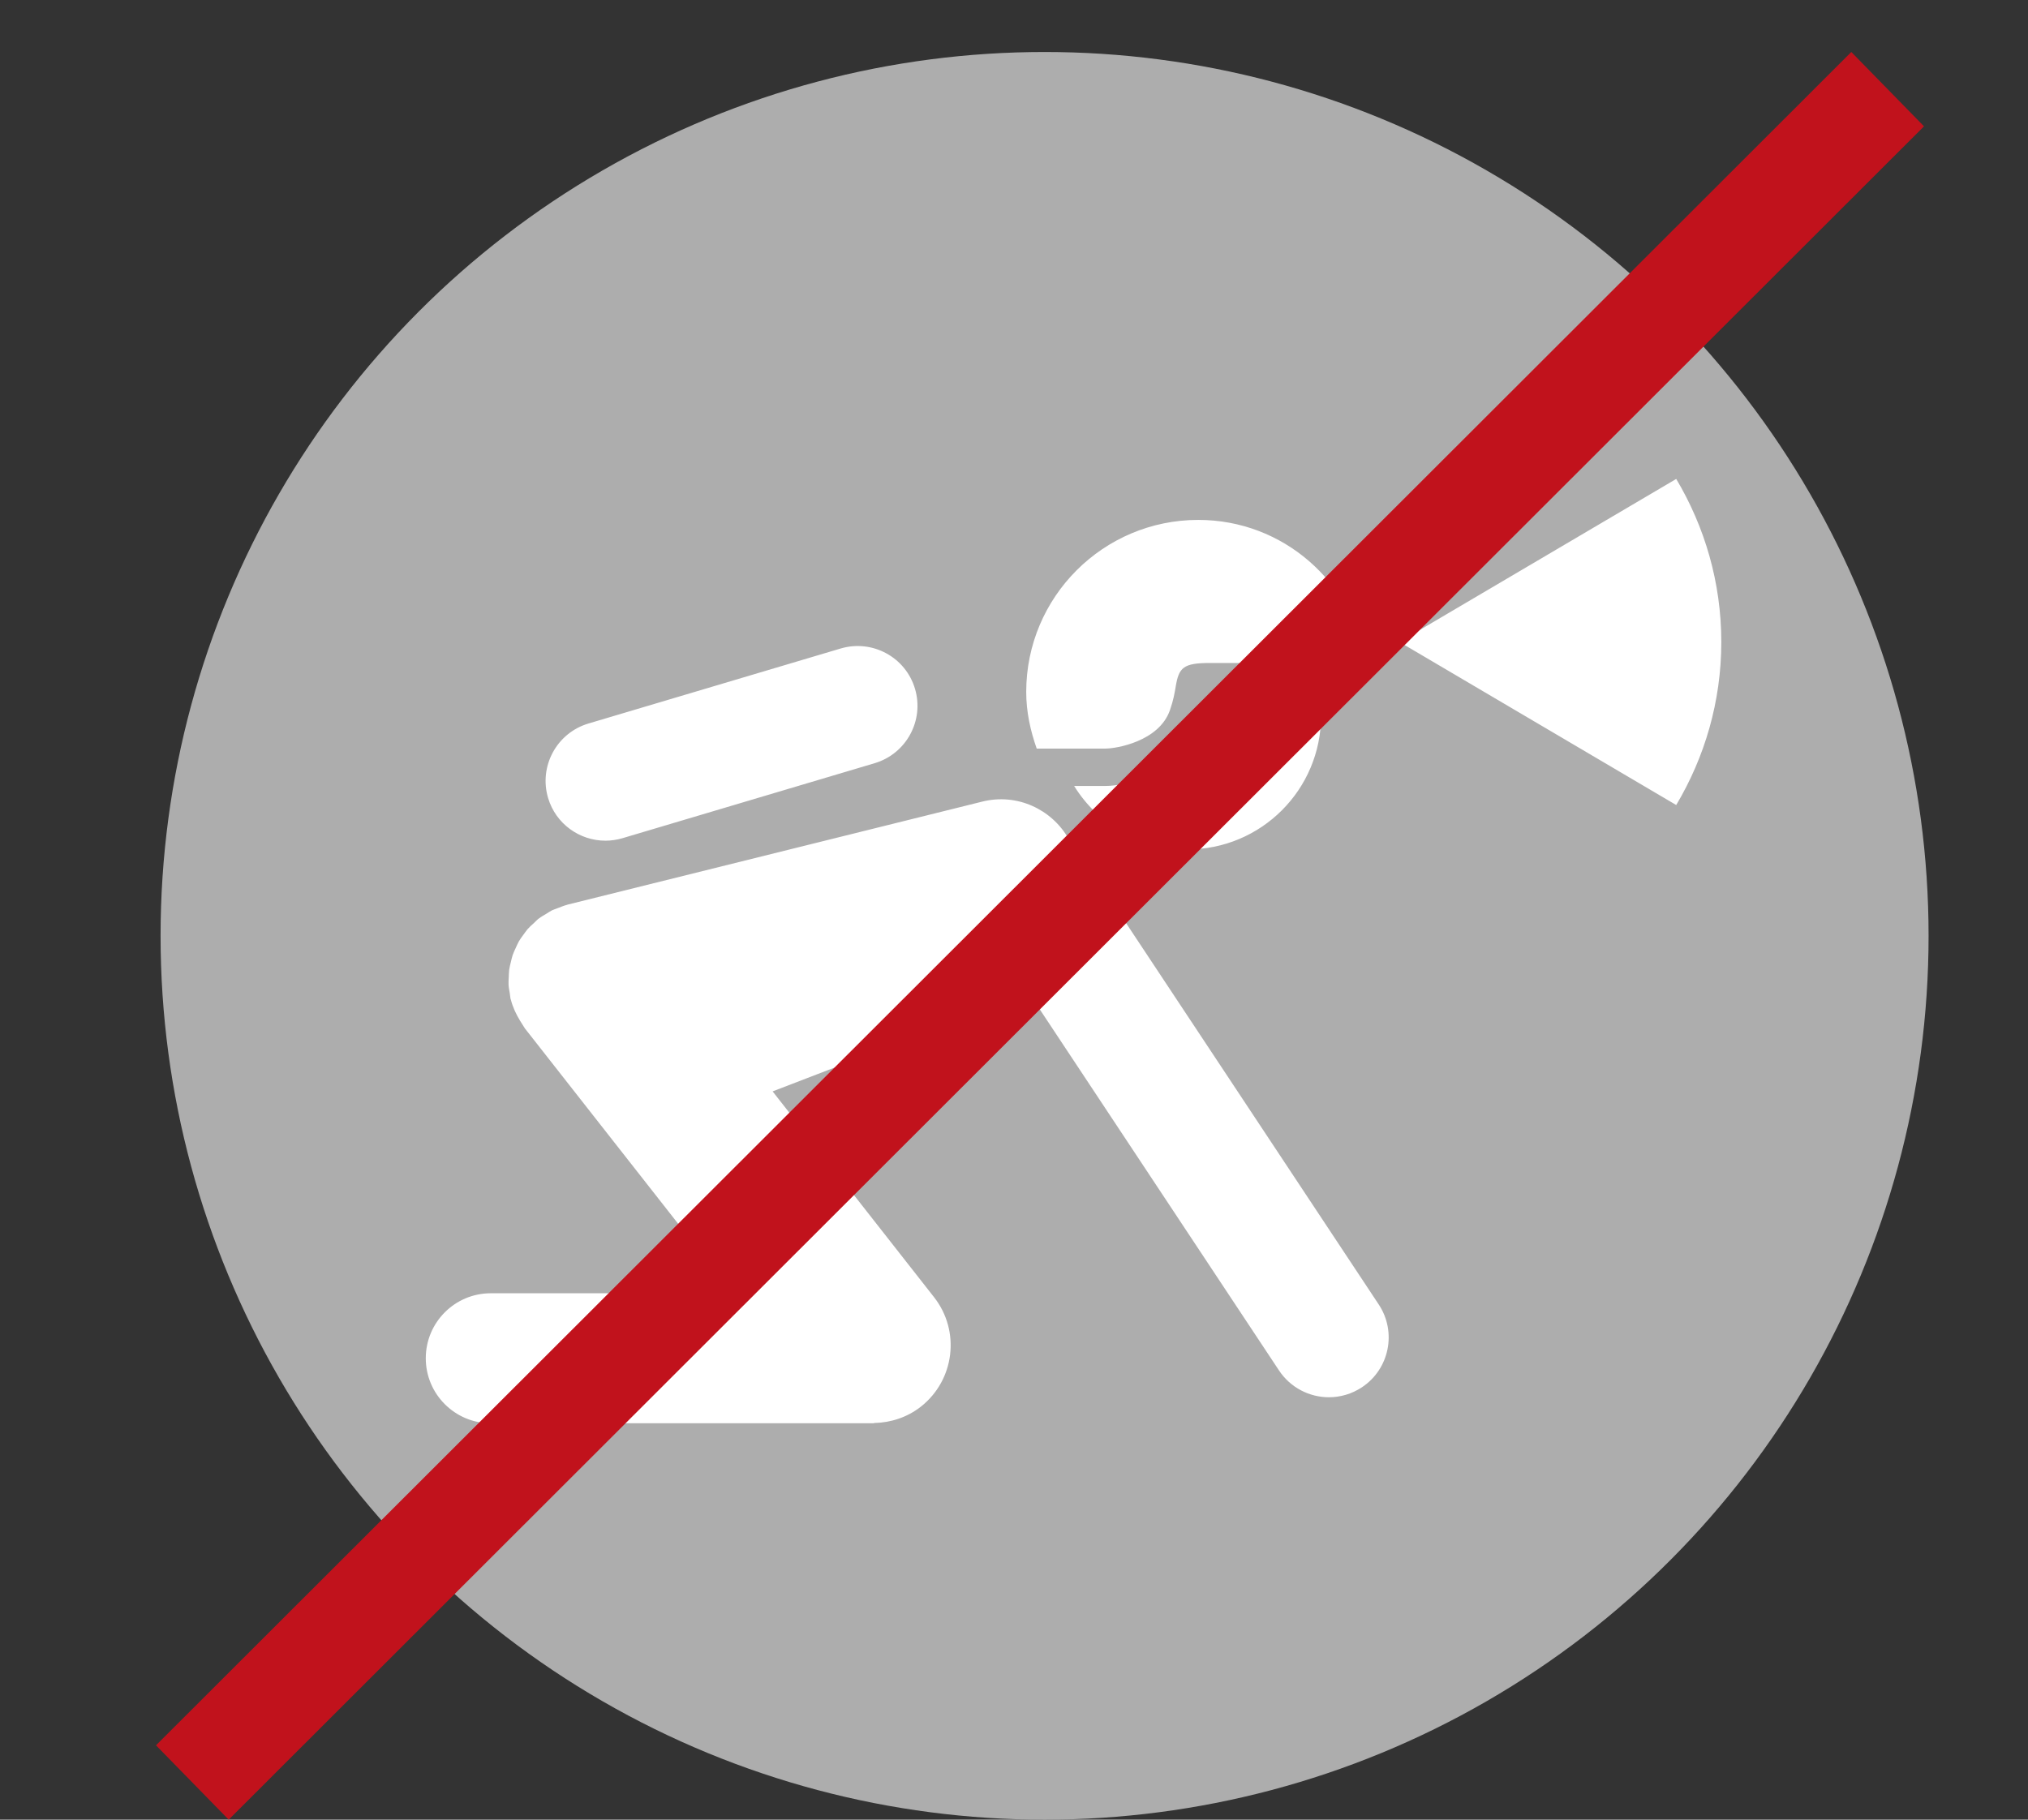 <?xml version="1.0" encoding="utf-8"?>
<!-- Generator: Adobe Illustrator 26.1.0, SVG Export Plug-In . SVG Version: 6.00 Build 0)  -->
<svg version="1.1" id="Ebene_1" xmlns="http://www.w3.org/2000/svg" xmlns:xlink="http://www.w3.org/1999/xlink" x="0px" y="0px"
	 viewBox="0 0 39 35" style="enable-background:new 0 0 39 35;" xml:space="preserve">
<rect x="0" y="0" width="39" height="35" fill="#333333" stroke="none"/>
<style type="text/css">
	.st0{fill:none;}
	.st1{fill-rule:evenodd;clip-rule:evenodd;fill:#ADADAD;}
	.st2{fill:#FFFFFF;}
	.st3{fill:#C1121C;}
</style>
<rect class="st0" width="39" height="35"/>
<circle class="st1" cx="20.088" cy="18" r="17"/>
<path class="st2" d="M21.265,14.398c0.193,0,1.022-0.132,1.234-0.739c0.067-0.192,0.092-0.338,0.111-0.455
	c0.06-0.361,0.144-0.452,0.654-0.452h3.011C26.009,11.194,24.679,10,23.044,10c-1.827,0-3.309,1.481-3.309,3.309
	c0,0.384,0.081,0.747,0.202,1.09H21.265z M23.089,13.959c-0.331,0.945-1.456,1.158-1.824,1.158h-0.609
	c0.453,0.73,1.256,1.221,2.179,1.221c1.419,0,2.57-1.151,2.57-2.57c0-0.102-0.018-0.199-0.03-0.298c-1.007,0-2.152,0-2.16,0
	C23.192,13.6,23.159,13.759,23.089,13.959z M20.639,16.221c-0.025-0.037-0.062-0.057-0.091-0.091
	c-0.325-0.566-0.989-0.878-1.657-0.712L10.914,17.4c-0.005,0.001-0.009,0.004-0.013,0.005c-0.061,0.016-0.12,0.041-0.18,0.064
	c-0.034,0.014-0.07,0.023-0.103,0.039c-0.039,0.019-0.075,0.045-0.112,0.068c-0.049,0.029-0.099,0.057-0.143,0.091
	c-0.004,0.003-0.009,0.005-0.013,0.008c-0.029,0.023-0.051,0.051-0.078,0.075c-0.043,0.039-0.086,0.076-0.124,0.119
	c-0.032,0.037-0.058,0.077-0.086,0.115c-0.029,0.04-0.059,0.078-0.083,0.121c-0.024,0.042-0.042,0.086-0.062,0.13
	c-0.021,0.045-0.042,0.088-0.058,0.135c-0.015,0.043-0.023,0.087-0.034,0.131c-0.012,0.05-0.026,0.1-0.033,0.152
	c-0.006,0.046-0.006,0.091-0.008,0.137c-0.002,0.05-0.007,0.1-0.004,0.151c0.003,0.056,0.015,0.112,0.024,0.168
	c0.006,0.036,0.007,0.072,0.015,0.108c0.001,0.004,0.004,0.007,0.005,0.01c0.036,0.143,0.1,0.28,0.18,0.411
	c0.015,0.025,0.03,0.05,0.047,0.074c0.016,0.023,0.027,0.047,0.044,0.07l3.995,5.093H9.438c-0.69,0-1.25,0.56-1.25,1.25
	s0.56,1.25,1.25,1.25h7.336c0.003,0,0.006,0.001,0.009,0.001c0.002,0,0.004-0.001,0.006-0.001h0.006
	c0.009,0,0.016-0.005,0.025-0.005c0.312-0.008,0.624-0.107,0.888-0.313c0.651-0.512,0.766-1.454,0.255-2.106l-3.105-3.959
	l4.927-1.896l4.811,7.263c0.222,0.334,0.587,0.516,0.96,0.516c0.218,0,0.438-0.062,0.634-0.191c0.53-0.351,0.675-1.064,0.324-1.594
	L20.639,16.221z M32.235,9.212l-5.323,3.136l5.323,3.136c0.547-0.919,0.867-1.989,0.867-3.136S32.782,10.131,32.235,9.212z
	 M11.643,16.17c0.108,0,0.219-0.016,0.328-0.048l4.851-1.443c0.608-0.182,0.955-0.822,0.774-1.431s-0.821-0.955-1.431-0.774
	l-4.851,1.443c-0.608,0.182-0.955,0.822-0.774,1.431C10.688,15.847,11.146,16.17,11.643,16.17z"/>
<polygon class="st3" points="4.398,35 3,33.57 35.602,1 37,2.43 "/>
</svg>
